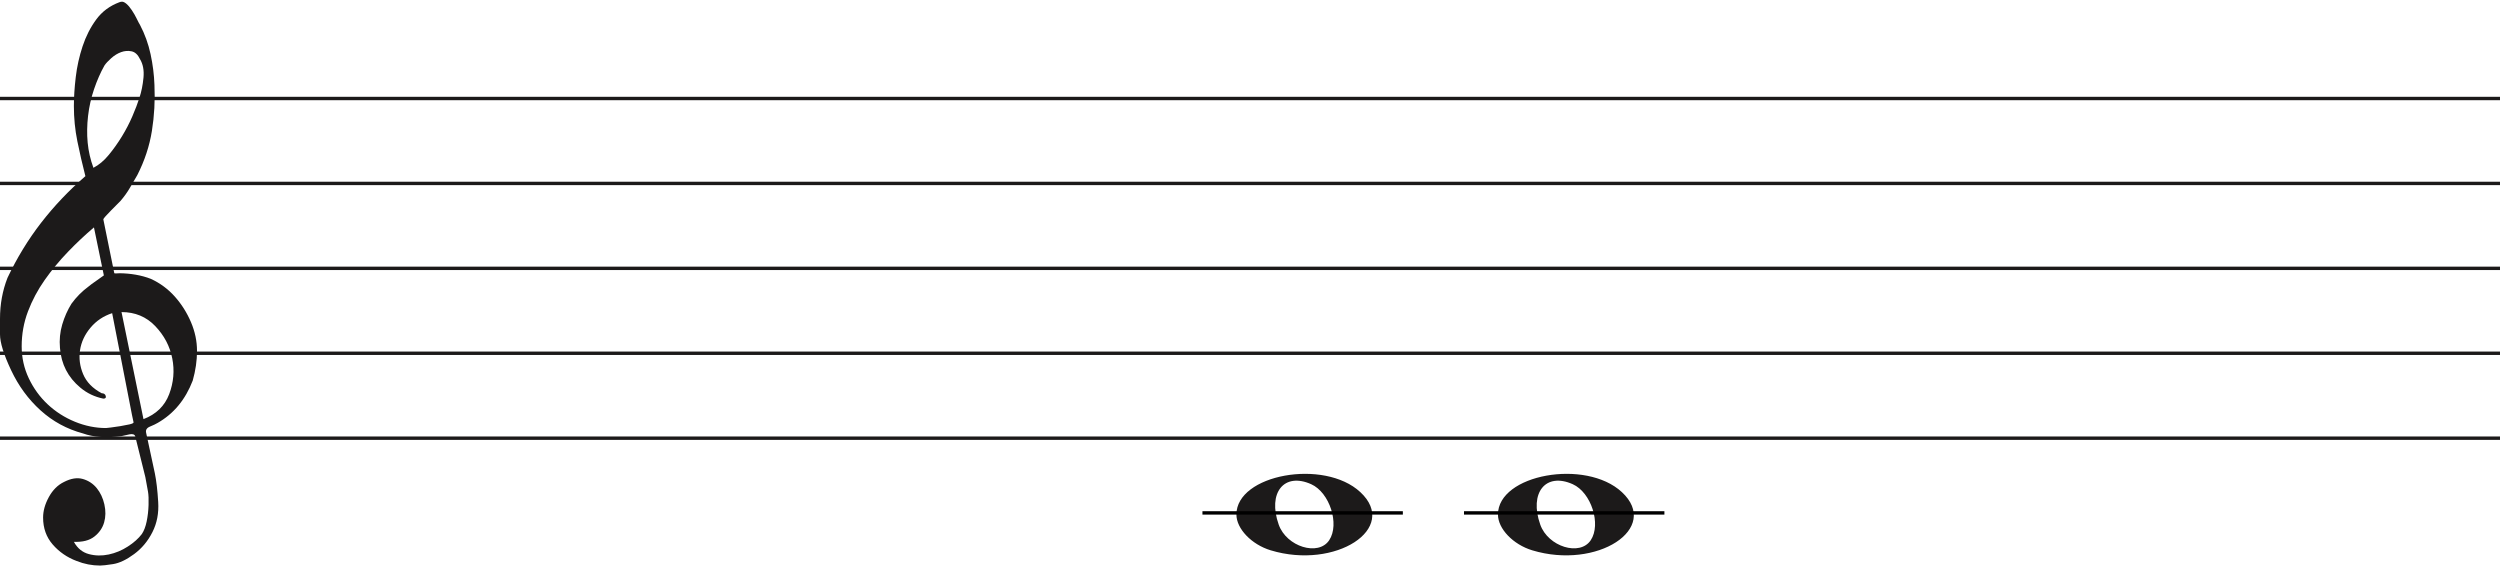<svg width="736" height="167" viewBox="0 0 736 167" fill="none" xmlns="http://www.w3.org/2000/svg">
<line y1="29" x2="736" y2="29" stroke="#1C1A1A"/>
<line y1="54" x2="736" y2="54" stroke="#1C1A1A"/>
<line y1="79" x2="736" y2="79" stroke="#1C1A1A"/>
<line y1="104" x2="736" y2="104" stroke="#1C1A1A"/>
<line y1="129" x2="736" y2="129" stroke="#1C1A1A"/>
<path d="M33.02 92.194C30.445 93.04 28.317 94.469 26.636 96.481C24.955 98.491 23.93 100.688 23.562 103.07C23.195 105.451 23.497 107.806 24.469 110.135C25.441 112.464 27.266 114.343 29.946 115.772C30.576 115.772 30.97 116.037 31.128 116.566C31.285 117.095 31.049 117.359 30.419 117.359C27.844 116.83 25.585 115.745 23.641 114.105C20.016 111.088 18.02 107.198 17.652 102.435C17.442 100.053 17.665 97.751 18.322 95.528C18.979 93.305 19.885 91.267 21.041 89.414C22.459 87.457 24.14 85.763 26.084 84.334C26.189 84.228 26.491 83.99 26.991 83.62C27.49 83.249 27.976 82.905 28.448 82.588C28.921 82.27 29.63 81.767 30.576 81.079L27.66 66.948C25.086 69.118 22.538 71.512 20.016 74.132C17.495 76.752 15.209 79.518 13.16 82.428C11.111 85.34 9.47 88.423 8.235 91.678C7 94.933 6.383 98.359 6.383 101.959C6.383 105.293 7.079 108.429 8.472 111.366C9.864 114.303 11.716 116.857 14.027 119.026C16.339 121.196 19.005 122.903 22.026 124.148C25.047 125.391 28.107 126.013 31.207 126.013C31.312 126.013 31.797 125.96 32.664 125.854C33.532 125.749 34.451 125.616 35.422 125.457C36.395 125.299 37.288 125.126 38.102 124.941C38.916 124.756 39.324 124.557 39.324 124.346L38.85 122.123C36.802 111.697 34.857 101.72 33.02 92.194ZM35.777 91.876L42.239 123.393C45.97 121.964 48.491 119.516 49.804 116.05C51.118 112.583 51.419 109.064 50.71 105.491C50.001 101.919 48.334 98.756 45.706 96.004C43.08 93.251 39.77 91.876 35.777 91.876ZM27.503 49.403C29.131 48.556 30.642 47.286 32.034 45.592C33.426 43.899 34.713 42.086 35.896 40.154C37.077 38.223 38.102 36.251 38.969 34.239C39.836 32.229 40.532 30.403 41.057 28.762C41.635 27.016 42.029 25.057 42.239 22.887C42.449 20.717 42.108 18.892 41.215 17.409C40.585 16.087 39.757 15.319 38.733 15.107C37.708 14.896 36.683 14.975 35.659 15.345C34.635 15.716 33.663 16.311 32.743 17.132C31.824 17.952 31.154 18.68 30.734 19.315C29.578 21.379 28.566 23.681 27.7 26.222C26.833 28.762 26.242 31.395 25.927 34.121C25.611 36.846 25.572 39.466 25.808 41.981C26.045 44.494 26.61 46.969 27.503 49.403ZM25.139 51.864C24.245 48.371 23.457 44.944 22.774 41.583C22.091 38.223 21.75 34.769 21.75 31.223C21.75 28.63 21.934 25.785 22.302 22.689C22.669 19.593 23.339 16.576 24.311 13.638C25.283 10.701 26.623 8.068 28.33 5.74C30.038 3.41 32.309 1.717 35.147 0.658C35.409 0.553 35.672 0.5 35.934 0.5C36.302 0.5 36.736 0.711 37.235 1.135C37.734 1.558 38.26 2.18 38.811 3.001C39.362 3.821 39.849 4.668 40.269 5.541C40.689 6.414 41.004 7.01 41.215 7.328C42.633 10.027 43.67 12.898 44.328 15.941C44.984 18.984 45.365 22.014 45.471 25.03C45.68 29.583 45.431 34.081 44.722 38.527C44.013 42.972 42.581 47.313 40.426 51.546C39.691 52.817 38.943 54.1 38.181 55.397C37.419 56.694 36.513 57.95 35.462 59.167C35.252 59.38 34.871 59.764 34.319 60.319C33.767 60.875 33.203 61.444 32.625 62.026C32.047 62.608 31.535 63.151 31.088 63.653C30.642 64.156 30.419 64.46 30.419 64.567L33.649 80.444C33.67 80.548 35.265 80.444 35.265 80.444C38.348 80.483 41.612 80.986 44.446 82.111C47.178 83.381 49.529 85.127 51.499 87.351C53.469 89.574 55.044 92.074 56.227 94.853C57.409 97.632 58 100.45 58 103.308C58 106.165 57.579 109.077 56.739 112.04C54.585 117.651 51.144 121.805 46.416 124.504C45.89 124.822 45.141 125.18 44.17 125.576C43.198 125.973 42.817 126.595 43.027 127.442C44.288 133.208 45.141 137.176 45.589 139.35C46.035 141.524 46.364 144.329 46.573 147.765C46.783 151.051 46.218 154.007 44.879 156.652C43.539 159.307 41.74 161.461 39.481 163.124C37.222 164.797 35.16 165.769 33.295 166.069C31.429 166.36 30.155 166.5 29.473 166.5C27.109 166.5 24.797 166.049 22.538 165.148C19.754 164.096 17.416 162.483 15.524 160.309C13.633 158.135 12.688 155.49 12.688 152.374C12.688 150.41 13.252 148.397 14.382 146.333C15.511 144.269 16.995 142.786 18.834 141.895C20.883 140.833 22.735 140.542 24.39 141.013C26.045 141.494 27.411 142.395 28.488 143.718C29.565 145.04 30.314 146.643 30.734 148.517C31.154 150.4 31.128 152.153 30.655 153.797C30.182 155.44 29.224 156.832 27.779 157.964C26.334 159.106 24.324 159.617 21.75 159.517C22.801 161.421 24.272 162.623 26.163 163.124C28.054 163.635 29.998 163.665 31.994 163.244C33.991 162.823 35.869 162.042 37.629 160.9C39.389 159.768 40.769 158.535 41.766 157.213C42.397 156.261 42.87 155.019 43.185 153.486C43.5 151.943 43.684 150.35 43.736 148.677C43.789 147.014 43.736 145.712 43.579 144.79C43.421 143.858 43.158 142.415 42.79 140.462C41.215 134.06 40.217 130.033 39.796 128.39C39.586 127.866 39.021 127.693 38.102 127.879C37.182 128.064 36.408 128.236 35.777 128.39C31.259 128.981 27.477 128.71 24.429 127.601C19.701 126.331 15.538 124.068 11.939 120.813C8.34 117.558 5.451 113.615 3.27 108.984C1.09 104.353 0 100.834 0 98.425C0 96.018 0 94.496 0 93.861C0 89.574 0.736 85.551 2.207 81.793C4.991 75.918 8.288 70.52 12.097 65.598C15.905 60.676 20.253 56.098 25.139 51.864Z" fill="#1C1A1A"/>
<path d="M374.097 162.014C368.453 160.305 364 155.661 364 151.484C364 139.66 389.813 134.981 400.473 144.872C412 155.569 393.188 167.795 374.097 162.014H374.097ZM391.315 159.044C394.455 154.329 391.453 144.986 386.013 142.548C378.025 138.967 373.129 145.069 376.456 154.459C378.757 160.953 388.119 163.843 391.315 159.044Z" fill="#1C1A1A"/>
<line x1="354" y1="151" x2="413" y2="151" stroke="black"/>
<path d="M451.097 162.014C445.453 160.305 441 155.661 441 151.484C441 139.66 466.813 134.981 477.473 144.872C489 155.569 470.188 167.795 451.097 162.014H451.097ZM468.315 159.044C471.455 154.329 468.453 144.986 463.013 142.548C455.025 138.967 450.129 145.069 453.456 154.459C455.757 160.953 465.119 163.843 468.315 159.044Z" fill="#1C1A1A"/>
<line x1="431" y1="151" x2="490" y2="151" stroke="black"/>
</svg>
